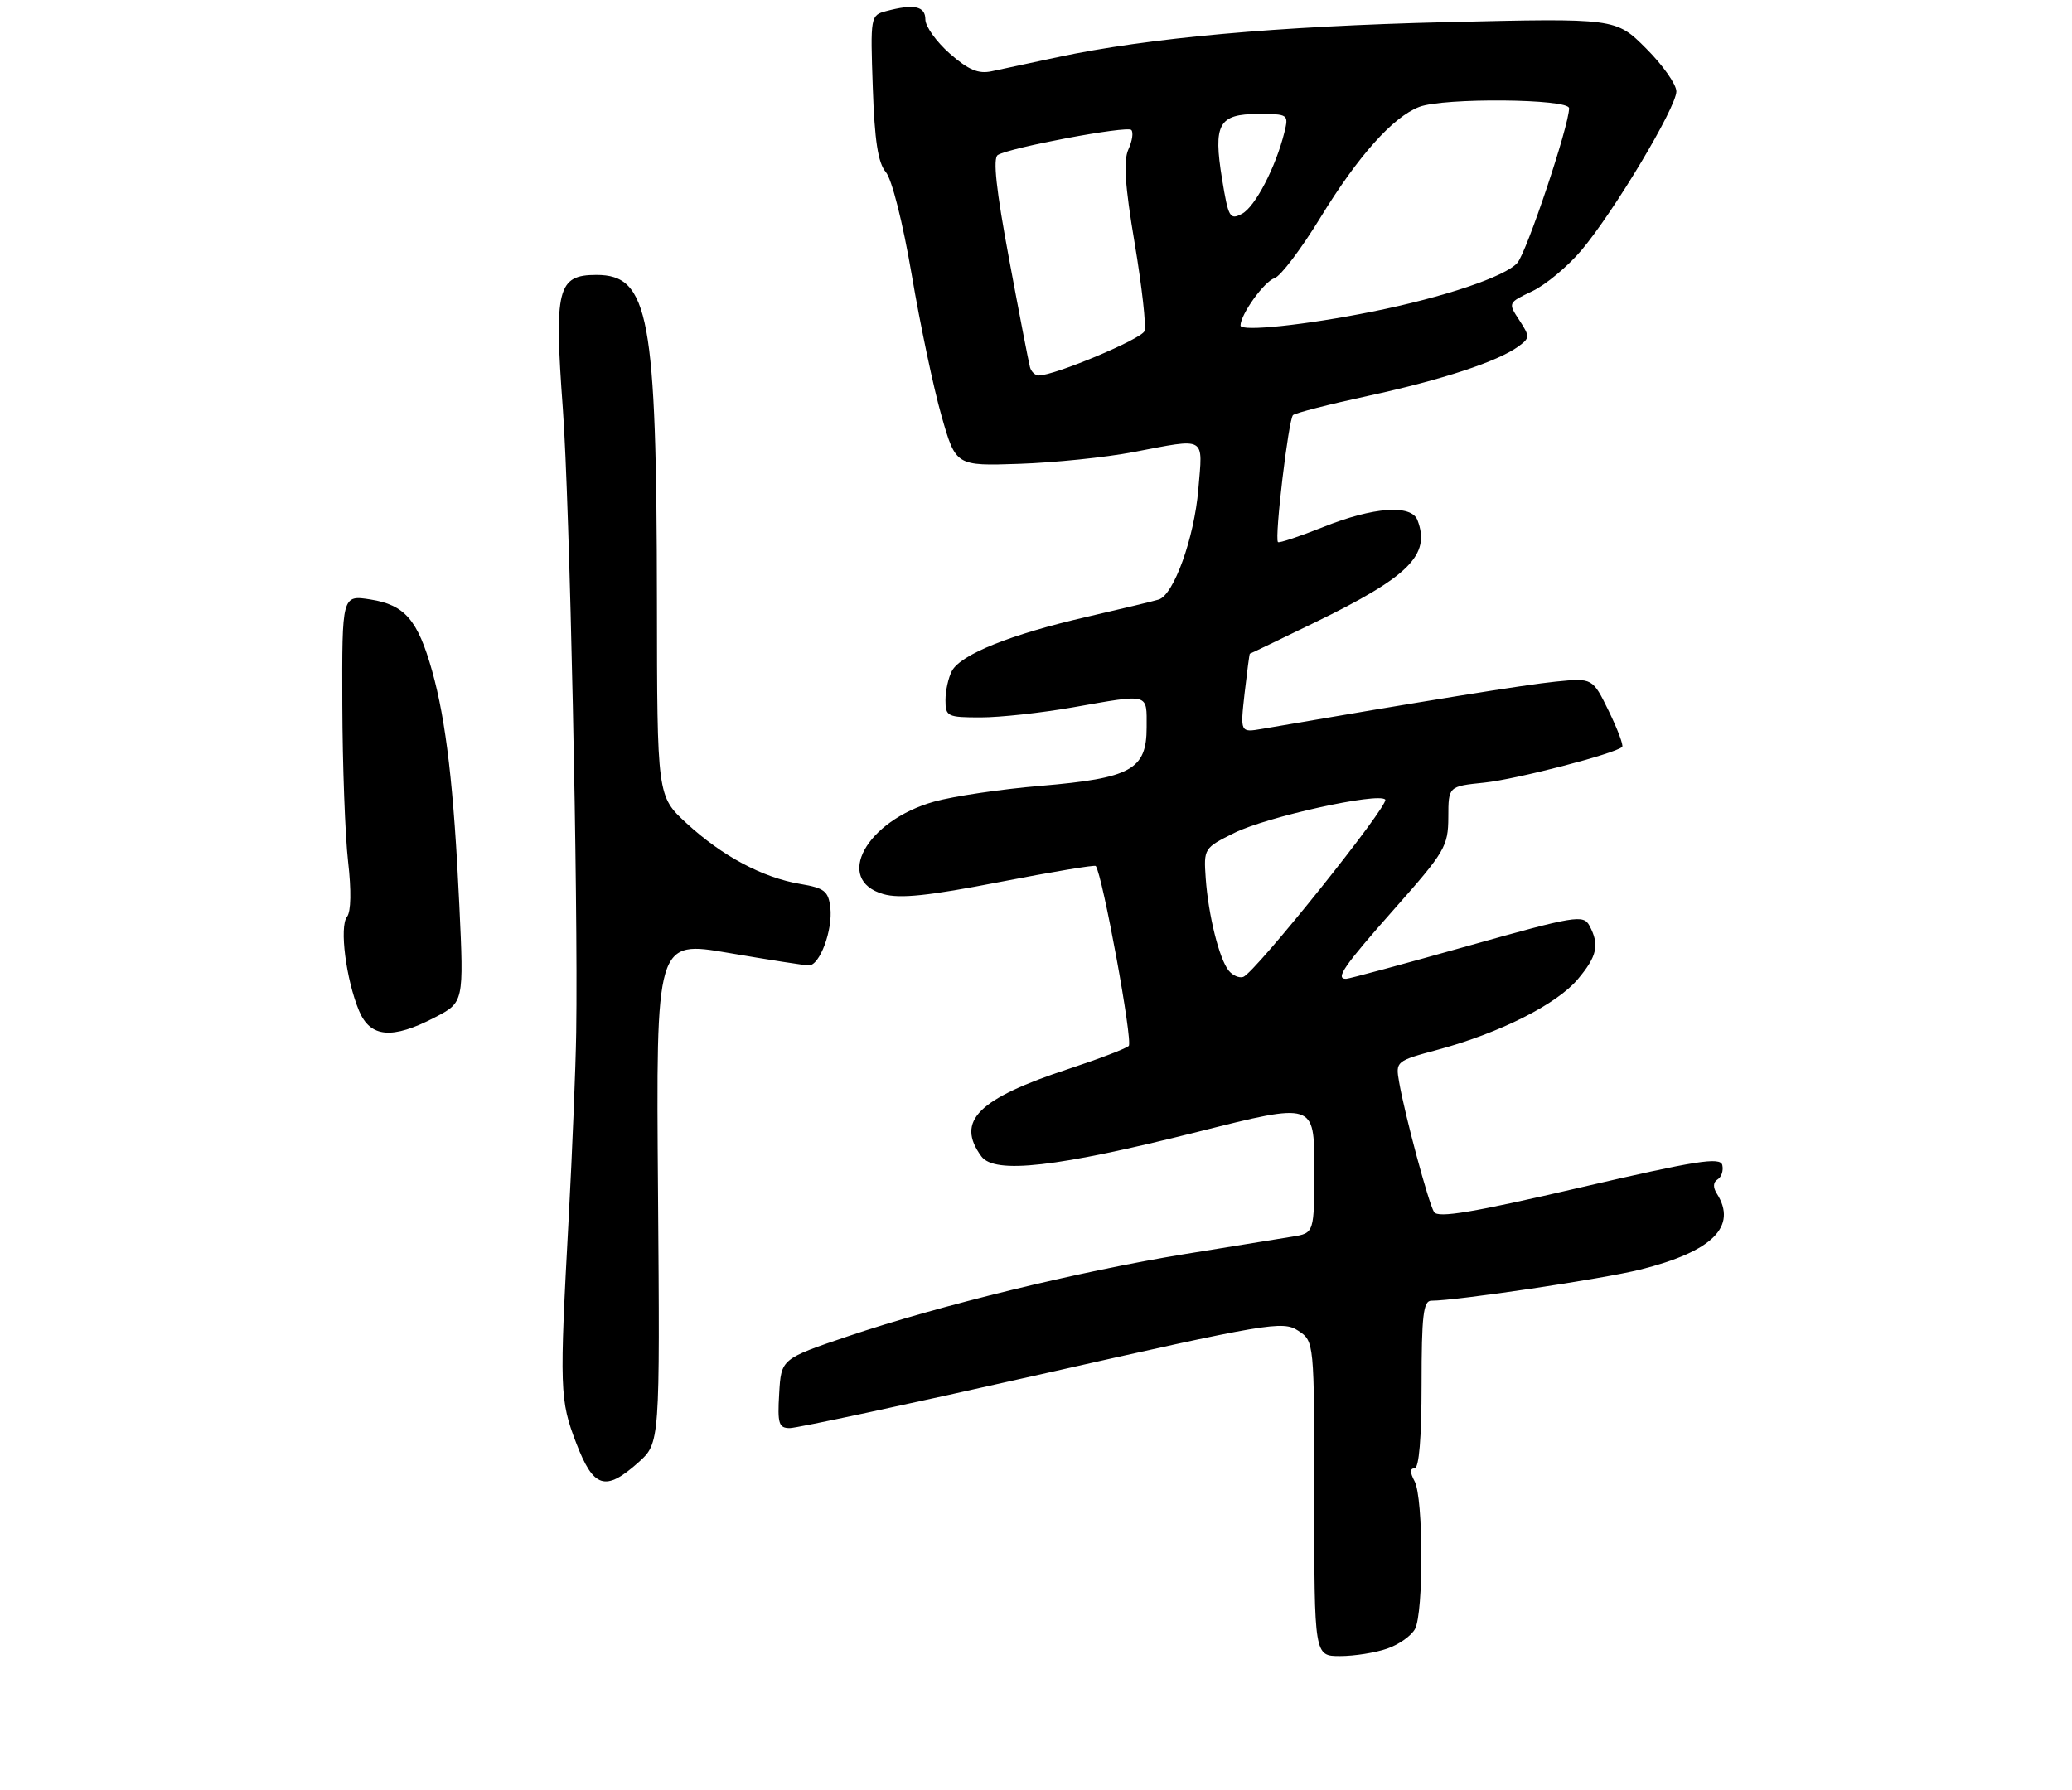 <?xml version="1.0" encoding="UTF-8" standalone="no"?>
<!DOCTYPE svg PUBLIC "-//W3C//DTD SVG 1.1//EN" "http://www.w3.org/Graphics/SVG/1.1/DTD/svg11.dtd" >
<svg xmlns="http://www.w3.org/2000/svg" xmlns:xlink="http://www.w3.org/1999/xlink" version="1.1" viewBox="0 0 309 267">
 <g >
 <path fill="currentColor"
d=" M 206.87 245.89 C 208.62 245.29 210.48 243.97 211.02 242.96 C 212.32 240.53 212.28 223.39 210.96 220.93 C 210.25 219.60 210.25 219.00 210.96 219.00 C 211.62 219.00 212.00 214.45 212.00 206.50 C 212.00 196.25 212.26 194.00 213.45 194.00 C 217.23 194.00 239.11 190.74 244.60 189.36 C 255.39 186.66 259.14 182.93 256.04 178.03 C 255.44 177.09 255.48 176.32 256.15 175.91 C 256.73 175.55 257.04 174.59 256.85 173.77 C 256.56 172.53 253.02 173.09 235.56 177.14 C 219.60 180.85 214.44 181.71 213.86 180.77 C 213.03 179.42 209.53 166.41 208.65 161.38 C 208.11 158.29 208.16 158.25 214.51 156.54 C 223.70 154.05 232.16 149.78 235.29 146.06 C 238.19 142.62 238.56 140.92 237.04 138.07 C 236.13 136.38 234.98 136.57 218.79 141.12 C 209.28 143.80 201.16 145.99 200.75 145.99 C 199.07 146.01 200.40 144.09 208.00 135.50 C 215.49 127.04 215.97 126.22 215.99 121.89 C 216.00 117.28 216.00 117.28 221.35 116.73 C 226.10 116.24 240.84 112.42 241.92 111.40 C 242.14 111.18 241.24 108.78 239.92 106.06 C 237.50 101.11 237.50 101.11 232.00 101.66 C 227.50 102.11 212.20 104.58 188.23 108.71 C 184.95 109.27 184.95 109.27 185.61 103.38 C 185.98 100.15 186.33 97.50 186.39 97.50 C 186.45 97.50 190.79 95.41 196.04 92.86 C 210.12 86.02 213.38 82.77 211.39 77.58 C 210.48 75.20 204.81 75.61 197.35 78.60 C 193.78 80.02 190.73 81.04 190.58 80.85 C 190.05 80.21 192.16 62.51 192.83 61.91 C 193.20 61.59 198.22 60.30 204.00 59.05 C 215.02 56.66 223.38 53.91 226.44 51.67 C 228.17 50.40 228.17 50.20 226.57 47.74 C 224.88 45.17 224.89 45.15 228.51 43.43 C 230.51 42.48 233.80 39.74 235.83 37.34 C 240.71 31.55 250.00 16.01 250.00 13.63 C 250.00 12.59 247.97 9.70 245.48 7.22 C 240.96 2.70 240.96 2.70 215.73 3.30 C 190.48 3.91 171.23 5.64 157.71 8.53 C 153.74 9.38 149.33 10.33 147.89 10.63 C 145.91 11.06 144.42 10.43 141.64 7.99 C 139.64 6.23 138.00 3.94 138.00 2.90 C 138.00 0.91 136.30 0.55 132.14 1.66 C 129.82 2.28 129.79 2.45 130.16 13.05 C 130.43 20.98 130.94 24.30 132.10 25.66 C 133.01 26.73 134.63 33.16 135.97 41.00 C 137.23 48.42 139.22 57.88 140.40 62.00 C 142.54 69.50 142.54 69.50 152.02 69.18 C 157.23 69.00 164.88 68.22 169.00 67.43 C 180.04 65.33 179.38 64.95 178.71 72.97 C 178.10 80.23 175.05 88.73 172.80 89.42 C 172.09 89.65 167.22 90.81 162.00 92.02 C 150.71 94.62 143.28 97.61 141.96 100.07 C 141.43 101.06 141.00 103.02 141.00 104.43 C 141.00 106.86 141.28 107.00 146.25 107.00 C 149.14 107.00 155.32 106.32 160.00 105.50 C 171.55 103.47 171.00 103.32 171.00 108.48 C 171.00 114.79 168.69 116.07 155.19 117.21 C 149.31 117.70 142.17 118.76 139.32 119.56 C 129.16 122.41 124.32 131.24 131.75 133.36 C 134.20 134.06 138.49 133.61 149.08 131.55 C 156.82 130.05 163.27 128.97 163.41 129.16 C 164.42 130.47 168.99 155.40 168.33 156.00 C 167.87 156.41 163.90 157.93 159.50 159.38 C 145.83 163.87 142.49 167.19 146.35 172.47 C 148.32 175.16 157.59 174.11 178.75 168.78 C 196.00 164.44 196.00 164.44 196.00 174.18 C 196.00 183.91 196.00 183.91 192.75 184.44 C 190.96 184.73 183.72 185.91 176.66 187.05 C 161.06 189.59 140.00 194.73 126.50 199.29 C 116.50 202.67 116.50 202.67 116.20 207.84 C 115.93 212.35 116.14 213.00 117.79 213.00 C 118.84 213.00 135.77 209.37 155.42 204.93 C 189.13 197.32 191.29 196.96 193.58 198.46 C 196.00 200.05 196.00 200.05 196.00 223.52 C 196.00 247.00 196.00 247.00 199.85 247.00 C 201.97 247.00 205.13 246.50 206.87 245.89 Z  M 95.20 218.12 C 98.42 215.23 98.42 215.23 98.13 177.75 C 97.83 140.27 97.83 140.27 108.67 142.13 C 114.62 143.15 120.01 143.99 120.63 143.99 C 122.25 144.00 124.21 138.71 123.83 135.38 C 123.54 132.91 122.96 132.45 119.34 131.84 C 113.71 130.89 107.69 127.67 102.40 122.80 C 98.00 118.75 98.00 118.75 97.97 89.62 C 97.92 47.13 96.79 41.00 88.95 41.00 C 83.13 41.00 82.62 43.03 83.94 60.98 C 84.96 74.90 86.23 134.18 85.93 154.00 C 85.85 159.22 85.35 171.60 84.82 181.50 C 83.42 207.26 83.47 208.82 85.94 215.25 C 88.52 221.97 90.27 222.52 95.20 218.12 Z  M 64.84 151.75 C 69.18 149.50 69.18 149.50 68.50 135.00 C 67.69 117.48 66.53 107.50 64.44 100.06 C 62.30 92.45 60.37 90.22 55.25 89.41 C 51.00 88.74 51.00 88.74 51.05 105.12 C 51.08 114.13 51.47 124.65 51.91 128.50 C 52.41 132.82 52.35 135.97 51.75 136.74 C 50.59 138.21 51.60 146.08 53.54 150.75 C 55.22 154.77 58.48 155.06 64.84 151.75 Z  M 183.25 144.78 C 181.83 143.05 180.20 136.50 179.81 131.00 C 179.50 126.55 179.55 126.47 184.09 124.22 C 188.90 121.83 205.50 118.16 206.58 119.25 C 207.29 119.96 187.12 145.16 185.40 145.71 C 184.80 145.91 183.83 145.49 183.25 144.78 Z  M 153.60 54.75 C 153.41 54.06 152.01 46.82 150.49 38.65 C 148.56 28.32 148.05 23.59 148.80 23.12 C 150.61 22.00 168.06 18.73 168.71 19.38 C 169.05 19.72 168.86 21.02 168.28 22.28 C 167.52 23.96 167.76 27.65 169.22 36.31 C 170.30 42.77 170.96 48.65 170.68 49.38 C 170.23 50.57 157.29 56.00 154.91 56.00 C 154.38 56.00 153.78 55.44 153.60 54.75 Z  M 185.00 48.55 C 185.00 46.90 188.54 41.96 190.08 41.48 C 190.98 41.19 194.05 37.13 196.91 32.46 C 202.52 23.28 207.74 17.43 211.66 15.94 C 215.30 14.55 234.00 14.72 234.00 16.14 C 234.00 18.74 227.68 37.63 226.28 39.21 C 224.46 41.26 215.33 44.33 204.69 46.47 C 194.72 48.48 185.00 49.50 185.00 48.55 Z  M 182.25 26.71 C 180.91 18.49 181.73 17.00 187.64 17.00 C 192.13 17.00 192.20 17.05 191.54 19.75 C 190.25 24.94 187.19 30.83 185.23 31.88 C 183.41 32.85 183.19 32.46 182.25 26.71 Z "/>
</g>
</svg>